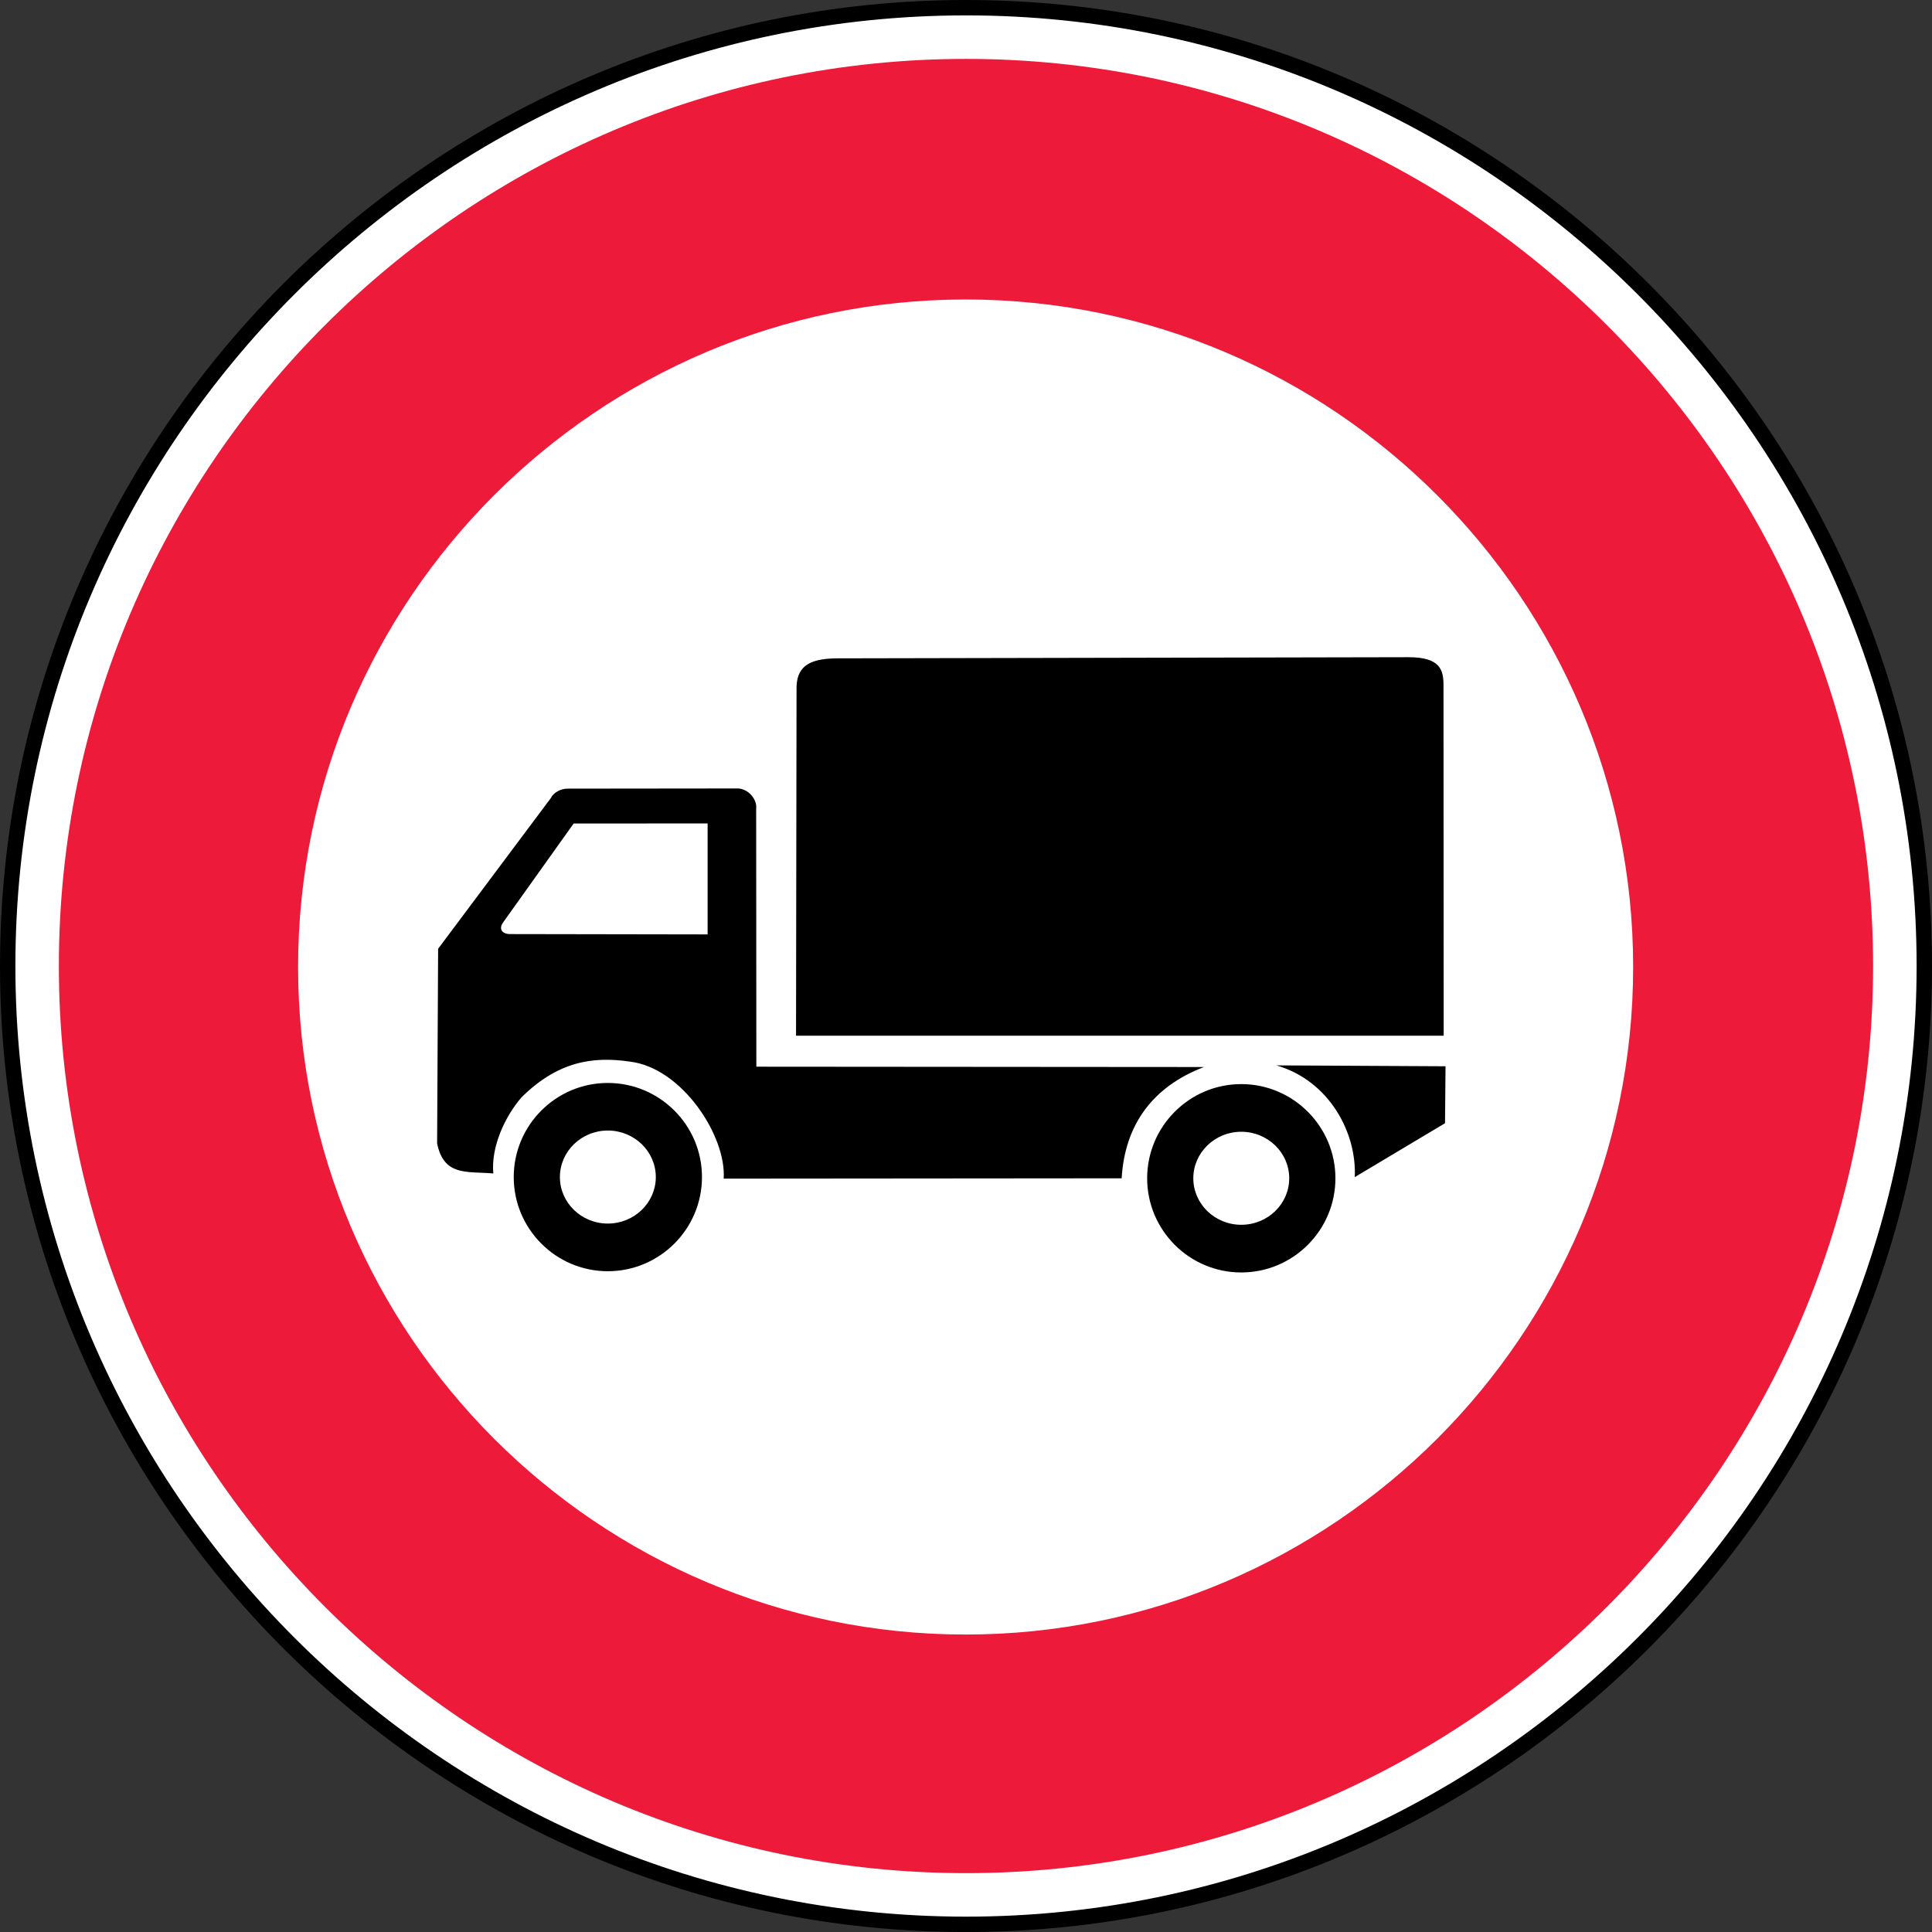 <?xml version="1.0" encoding="UTF-8" standalone="no"?>
<!-- Created with Inkscape (http://www.inkscape.org/) -->

<svg
   xmlns:dc="http://purl.org/dc/elements/1.1/"
   xmlns:cc="http://creativecommons.org/ns#"
   xmlns:rdf="http://www.w3.org/1999/02/22-rdf-syntax-ns#"
   xmlns:svg="http://www.w3.org/2000/svg"
   xmlns="http://www.w3.org/2000/svg"
   xmlns:sodipodi="http://sodipodi.sourceforge.net/DTD/sodipodi-0.dtd"
   xmlns:inkscape="http://www.inkscape.org/namespaces/inkscape"
   width="195mm"
   height="195.003mm"
   viewBox="0 0 195 195.003"
   version="1.1"
   id="svg3845"
   inkscape:version="0.92.3 (2405546, 2018-03-11)"
   sodipodi:docname="Latvia_road_sign_306.svg">
  <rect x="0" y="0" width="195" height="195.003" fill="#333333" stroke="none"/>
  <defs
     id="defs3839" />
  <sodipodi:namedview
     id="base"
     pagecolor="#ffffff"
     bordercolor="#666666"
     borderopacity="1.0"
     inkscape:pageopacity="0.0"
     inkscape:pageshadow="2"
     inkscape:zoom="0.49497475"
     inkscape:cx="-112.28899"
     inkscape:cy="4.5926955"
     inkscape:document-units="mm"
     inkscape:current-layer="layer1"
     showgrid="false"
     inkscape:window-width="1920"
     inkscape:window-height="1027"
     inkscape:window-x="-8"
     inkscape:window-y="-8"
     inkscape:window-maximized="1" />
  <g
     inkscape:label="Layer 1"
     inkscape:groupmode="layer"
     id="layer1"
     transform="translate(99.603,195.923)">
    <path
       d="m -2.095,-195.146 c 53.262,0 96.716,43.447 96.716,96.725 0,53.272 -43.453,96.725 -96.716,96.725 -53.278,0 -96.731,-43.453 -96.731,-96.725 0,-53.278 43.453,-96.725 96.731,-96.725 z"
       style="fill:#ffffff;fill-opacity:1;stroke:#000000;stroke-width:1.553;stroke-linecap:butt;stroke-linejoin:miter;stroke-miterlimit:22.926;stroke-dasharray:none;stroke-opacity:1"
       id="path4362"
       inkscape:connector-curvature="0" />
    <path
       d="m -2.099,-189.978 c 50.42,0 91.55,41.124 91.55,91.557 0,50.423 -41.13,91.557 -91.55,91.557 -50.43,0 -91.563,-41.133 -91.563,-91.557 0,-50.433 41.133,-91.557 91.563,-91.557 z m -0.044,24.283 c 37.117,0 67.376,30.259 67.376,67.376 0,37.108 -30.259,67.373 -67.376,67.373 -37.108,0 -67.373,-30.265 -67.373,-67.373 0,-37.117 30.265,-67.376 67.373,-67.376"
       style="fill:#ed1a3a;fill-opacity:1;fill-rule:evenodd;stroke:none;stroke-width:3.106"
       id="path4358"
       inkscape:connector-curvature="0" />
    <path
       d="m -38.256,-86.618 c 5.243,0 9.504,4.261 9.504,9.498 0,5.24 -4.261,9.504 -9.504,9.504 -5.234,0 -9.495,-4.265 -9.495,-9.504 0,-5.237 4.261,-9.498 9.495,-9.498 z m 0,4.802 c 2.677,0 4.845,2.109 4.845,4.696 0,2.587 -2.168,4.693 -4.845,4.693 -2.668,0 -4.836,-2.106 -4.836,-4.693 0,-2.587 2.168,-4.696 4.836,-4.696 z m 63.935,-4.687 c 5.24,0 9.504,4.271 9.504,9.508 0,5.24 -4.265,9.504 -9.504,9.504 -5.237,0 -9.498,-4.265 -9.498,-9.504 0,-5.237 4.261,-9.508 9.498,-9.508 z m 0,4.811 c 2.674,0 4.842,2.109 4.842,4.696 0,2.584 -2.168,4.693 -4.842,4.693 -2.668,0 -4.839,-2.109 -4.839,-4.693 0,-2.587 2.171,-4.696 4.839,-4.696 z m -73.889,-19.953 c -0.836,-0.062 -1.019,-0.603 -0.621,-1.165 l 7.128,-9.995 13.521,-0.006 v 11.2 z m 28.951,10.256 0.053,-35.238 c 0.07,-2.274 1.64,-2.848 4.24,-2.848 l 57.536,-0.115 c 3.181,0 3.522,1.28 3.522,2.811 l 0.018,35.39 z m 56.393,14.275 c 0.224,-4.442 -2.559,-9.737 -7.911,-11.278 l 17.074,0.09 -0.053,5.749 z m -63.695,0.152 c 0.283,-4.293 -4.206,-11.197 -9.483,-11.812 -3.771,-0.553 -7.268,0 -10.921,3.606 -1.683,1.951 -3.094,5.01 -2.848,7.684 -2.708,-0.227 -4.982,0.295 -5.672,-3.025 l 0.102,-19.652 11.38,-15.216 c 0.274,-0.55 0.972,-0.947 1.696,-0.947 l 17.046,-0.018 c 1.171,-0.056 2.1,1.143 1.979,2.013 l 0.018,26.069 45.183,0.034 c -5.212,1.985 -7.998,5.864 -8.312,11.231 l -40.17,0.034"
       style="fill:#000000;fill-opacity:1;fill-rule:evenodd;stroke:none;stroke-width:3.106"
       id="path4360"
       inkscape:connector-curvature="0" />
  </g>
</svg>
